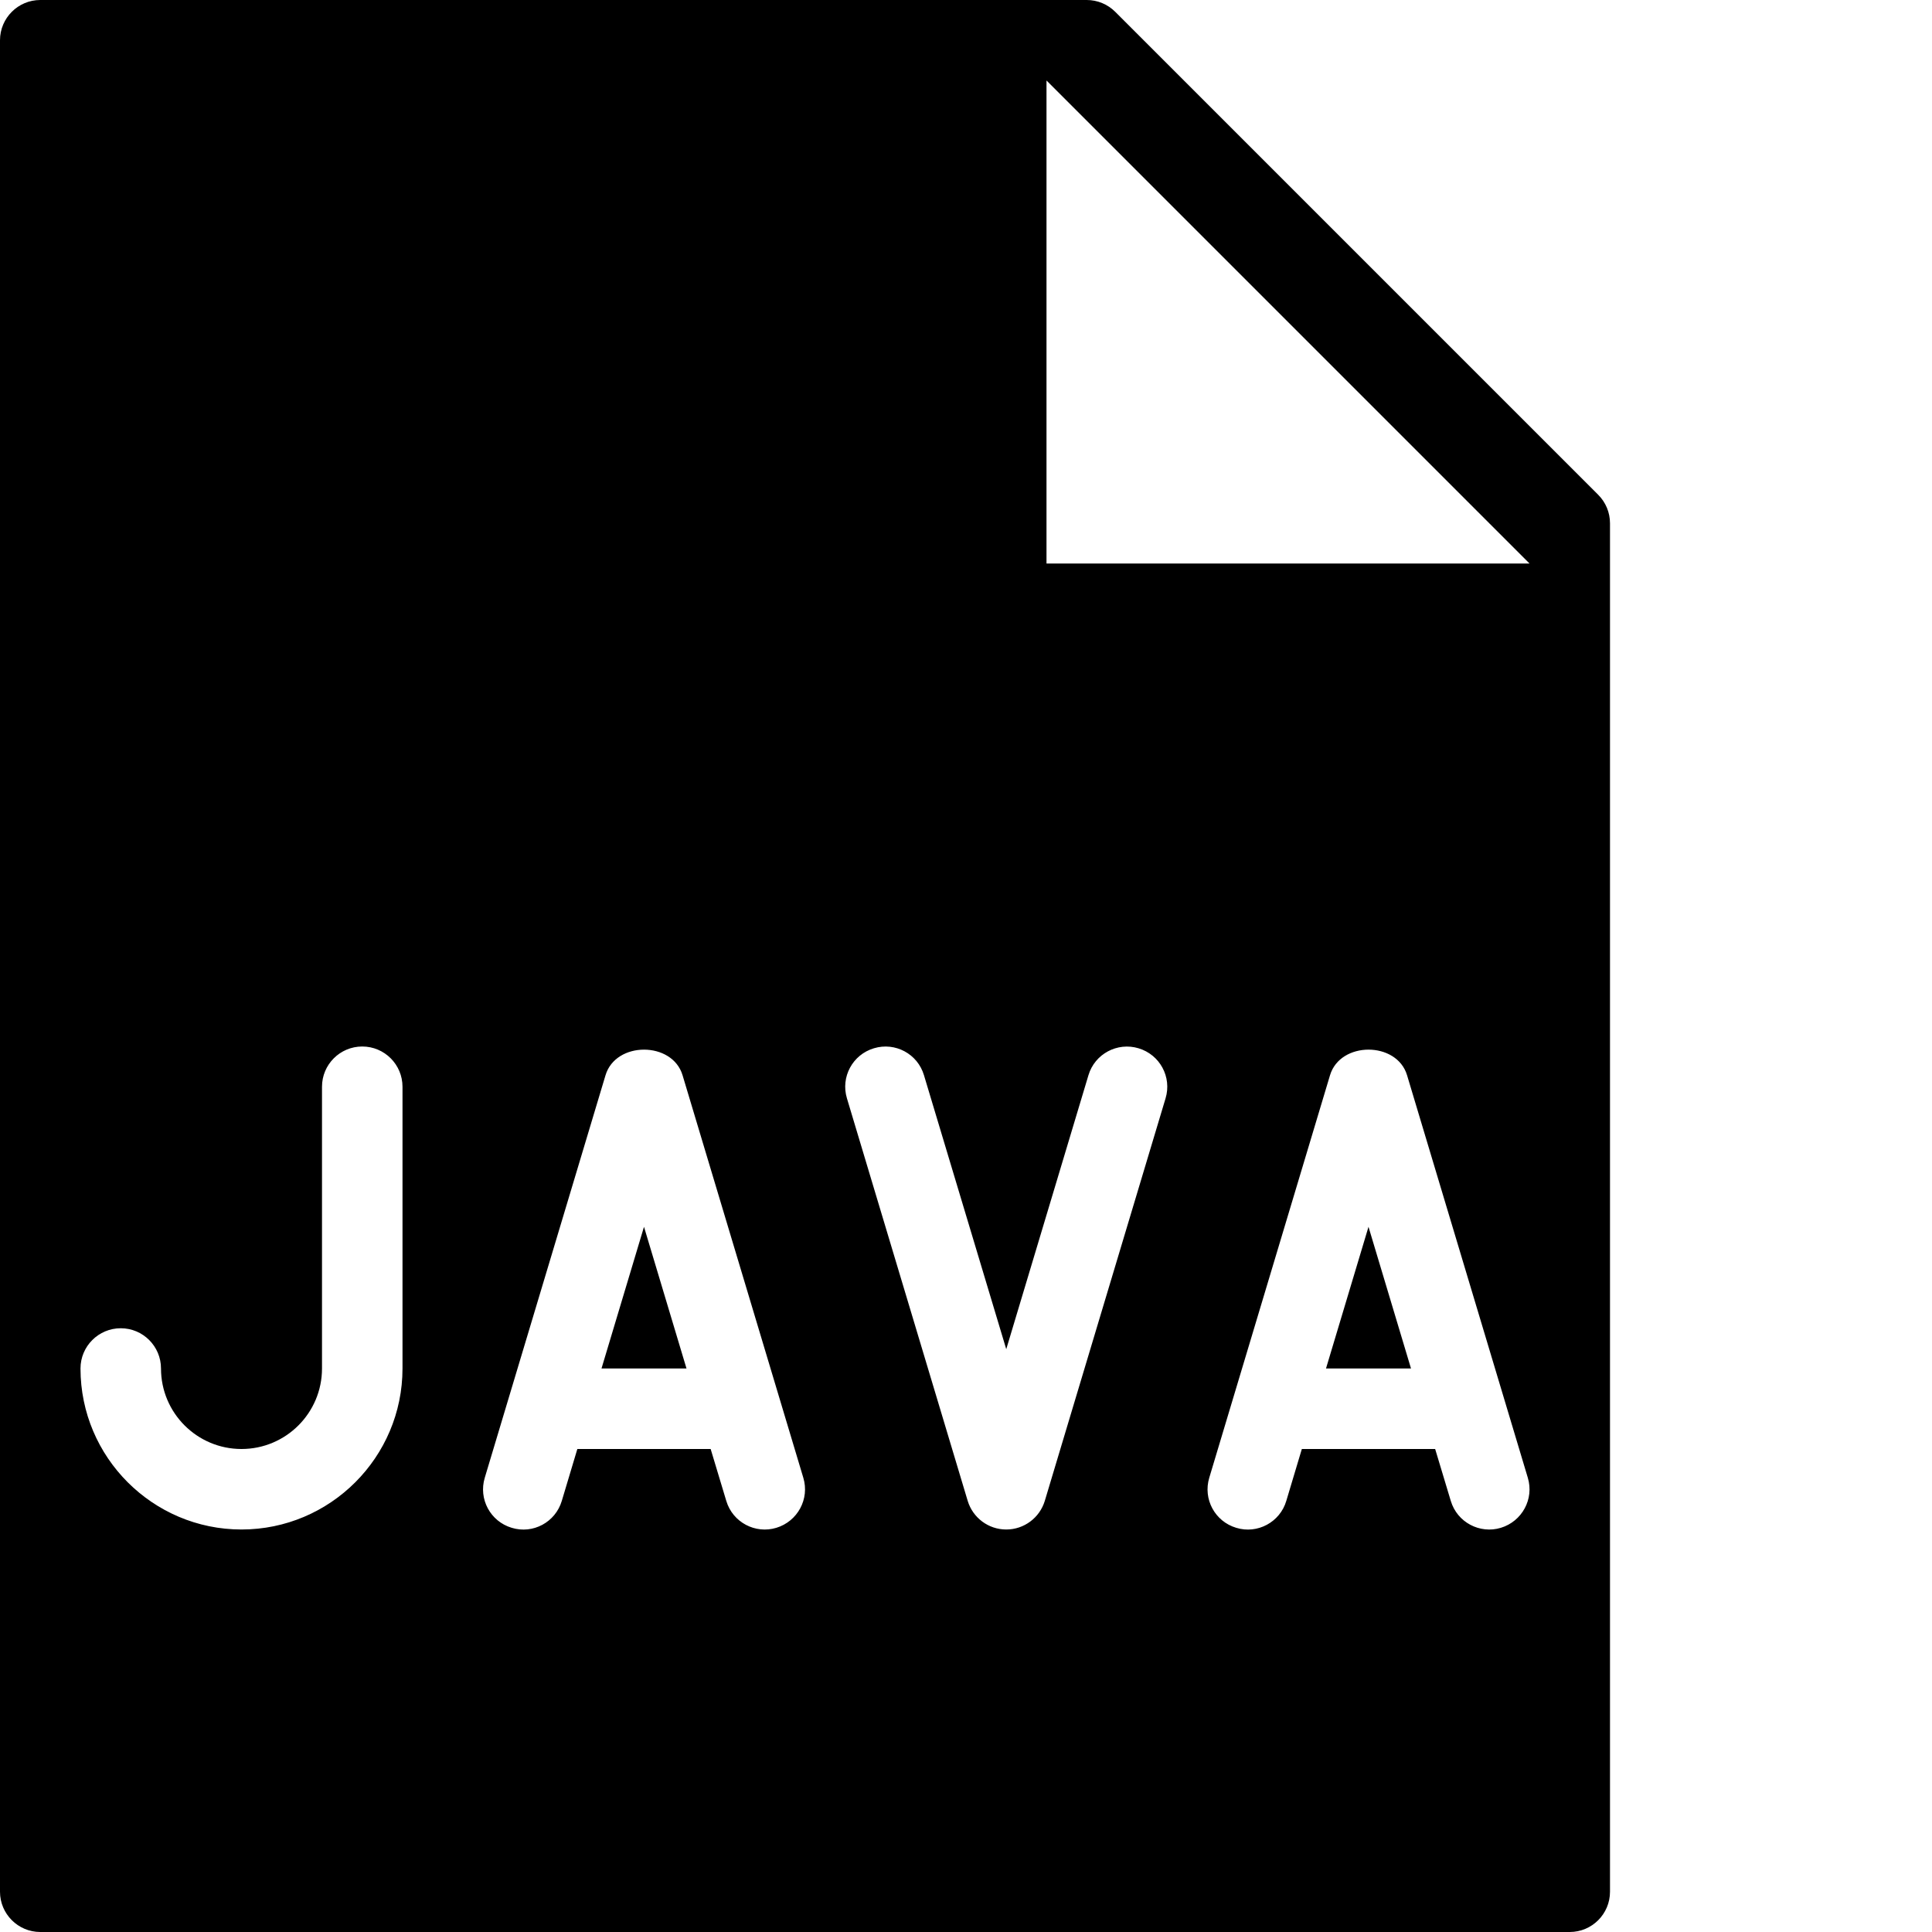 <?xml version="1.0" encoding="utf-8"?>
<!-- Generator: Adobe Illustrator 19.2.1, SVG Export Plug-In . SVG Version: 6.00 Build 0)  -->
<svg version="1.1" xmlns="http://www.w3.org/2000/svg" xmlns:xlink="http://www.w3.org/1999/xlink" x="0px" y="0px" width="24px"
	 height="24px" viewBox="0 0 24 24" enable-background="new 0 0 24 24" xml:space="preserve">
<g id="Filled_Icons">
	<g>
		<polygon points="16.472,17 17.528,17 17,15.24 		"/>
		<path d="M19.854,6.147l-6-6C13.76,0.053,13.633,0,13.5,0h-13C0.225,0,0,0.224,0,0.5v23C0,23.776,0.225,24,0.5,24h19
			c0.276,0,0.5-0.224,0.5-0.5v-17C20,6.367,19.947,6.24,19.854,6.147z M5,17c0,1.103-0.898,2-2,2s-2-0.897-2-2
			c0-0.276,0.224-0.5,0.5-0.5S2,16.724,2,17c0,0.552,0.448,1,1,1s1-0.448,1-1v-3.5C4,13.224,4.224,13,4.5,13S5,13.224,5,13.5V17z
			 M9.644,18.979c-0.259,0.079-0.542-0.066-0.622-0.335L8.828,18H7.172l-0.193,0.644c-0.079,0.266-0.358,0.416-0.622,0.335
			c-0.265-0.079-0.415-0.357-0.335-0.622l1.5-5c0.127-0.424,0.83-0.424,0.957,0l1.5,5C10.059,18.621,9.908,18.899,9.644,18.979z
			 M14.479,13.644l-1.5,5C12.915,18.855,12.721,19,12.5,19s-0.415-0.145-0.479-0.356l-1.5-5c-0.08-0.265,0.07-0.543,0.335-0.622
			c0.264-0.08,0.543,0.069,0.622,0.335L12.5,16.76l1.021-3.403c0.079-0.266,0.36-0.414,0.622-0.335
			C14.408,13.101,14.559,13.379,14.479,13.644z M18.644,18.979c-0.259,0.079-0.542-0.066-0.622-0.335L17.828,18h-1.656l-0.193,0.644
			c-0.078,0.266-0.36,0.416-0.622,0.335c-0.265-0.079-0.415-0.357-0.335-0.622l1.5-5c0.127-0.424,0.83-0.424,0.957,0l1.5,5
			C19.059,18.621,18.908,18.899,18.644,18.979z M13,7V1l6,6H13z"/>
		<polygon points="7.472,17 8.528,17 8,15.24 		"/>
	</g>
</g>
<g id="Invisible_Shape">
	<rect fill="none" width="24" height="24"/>
</g>
</svg>

